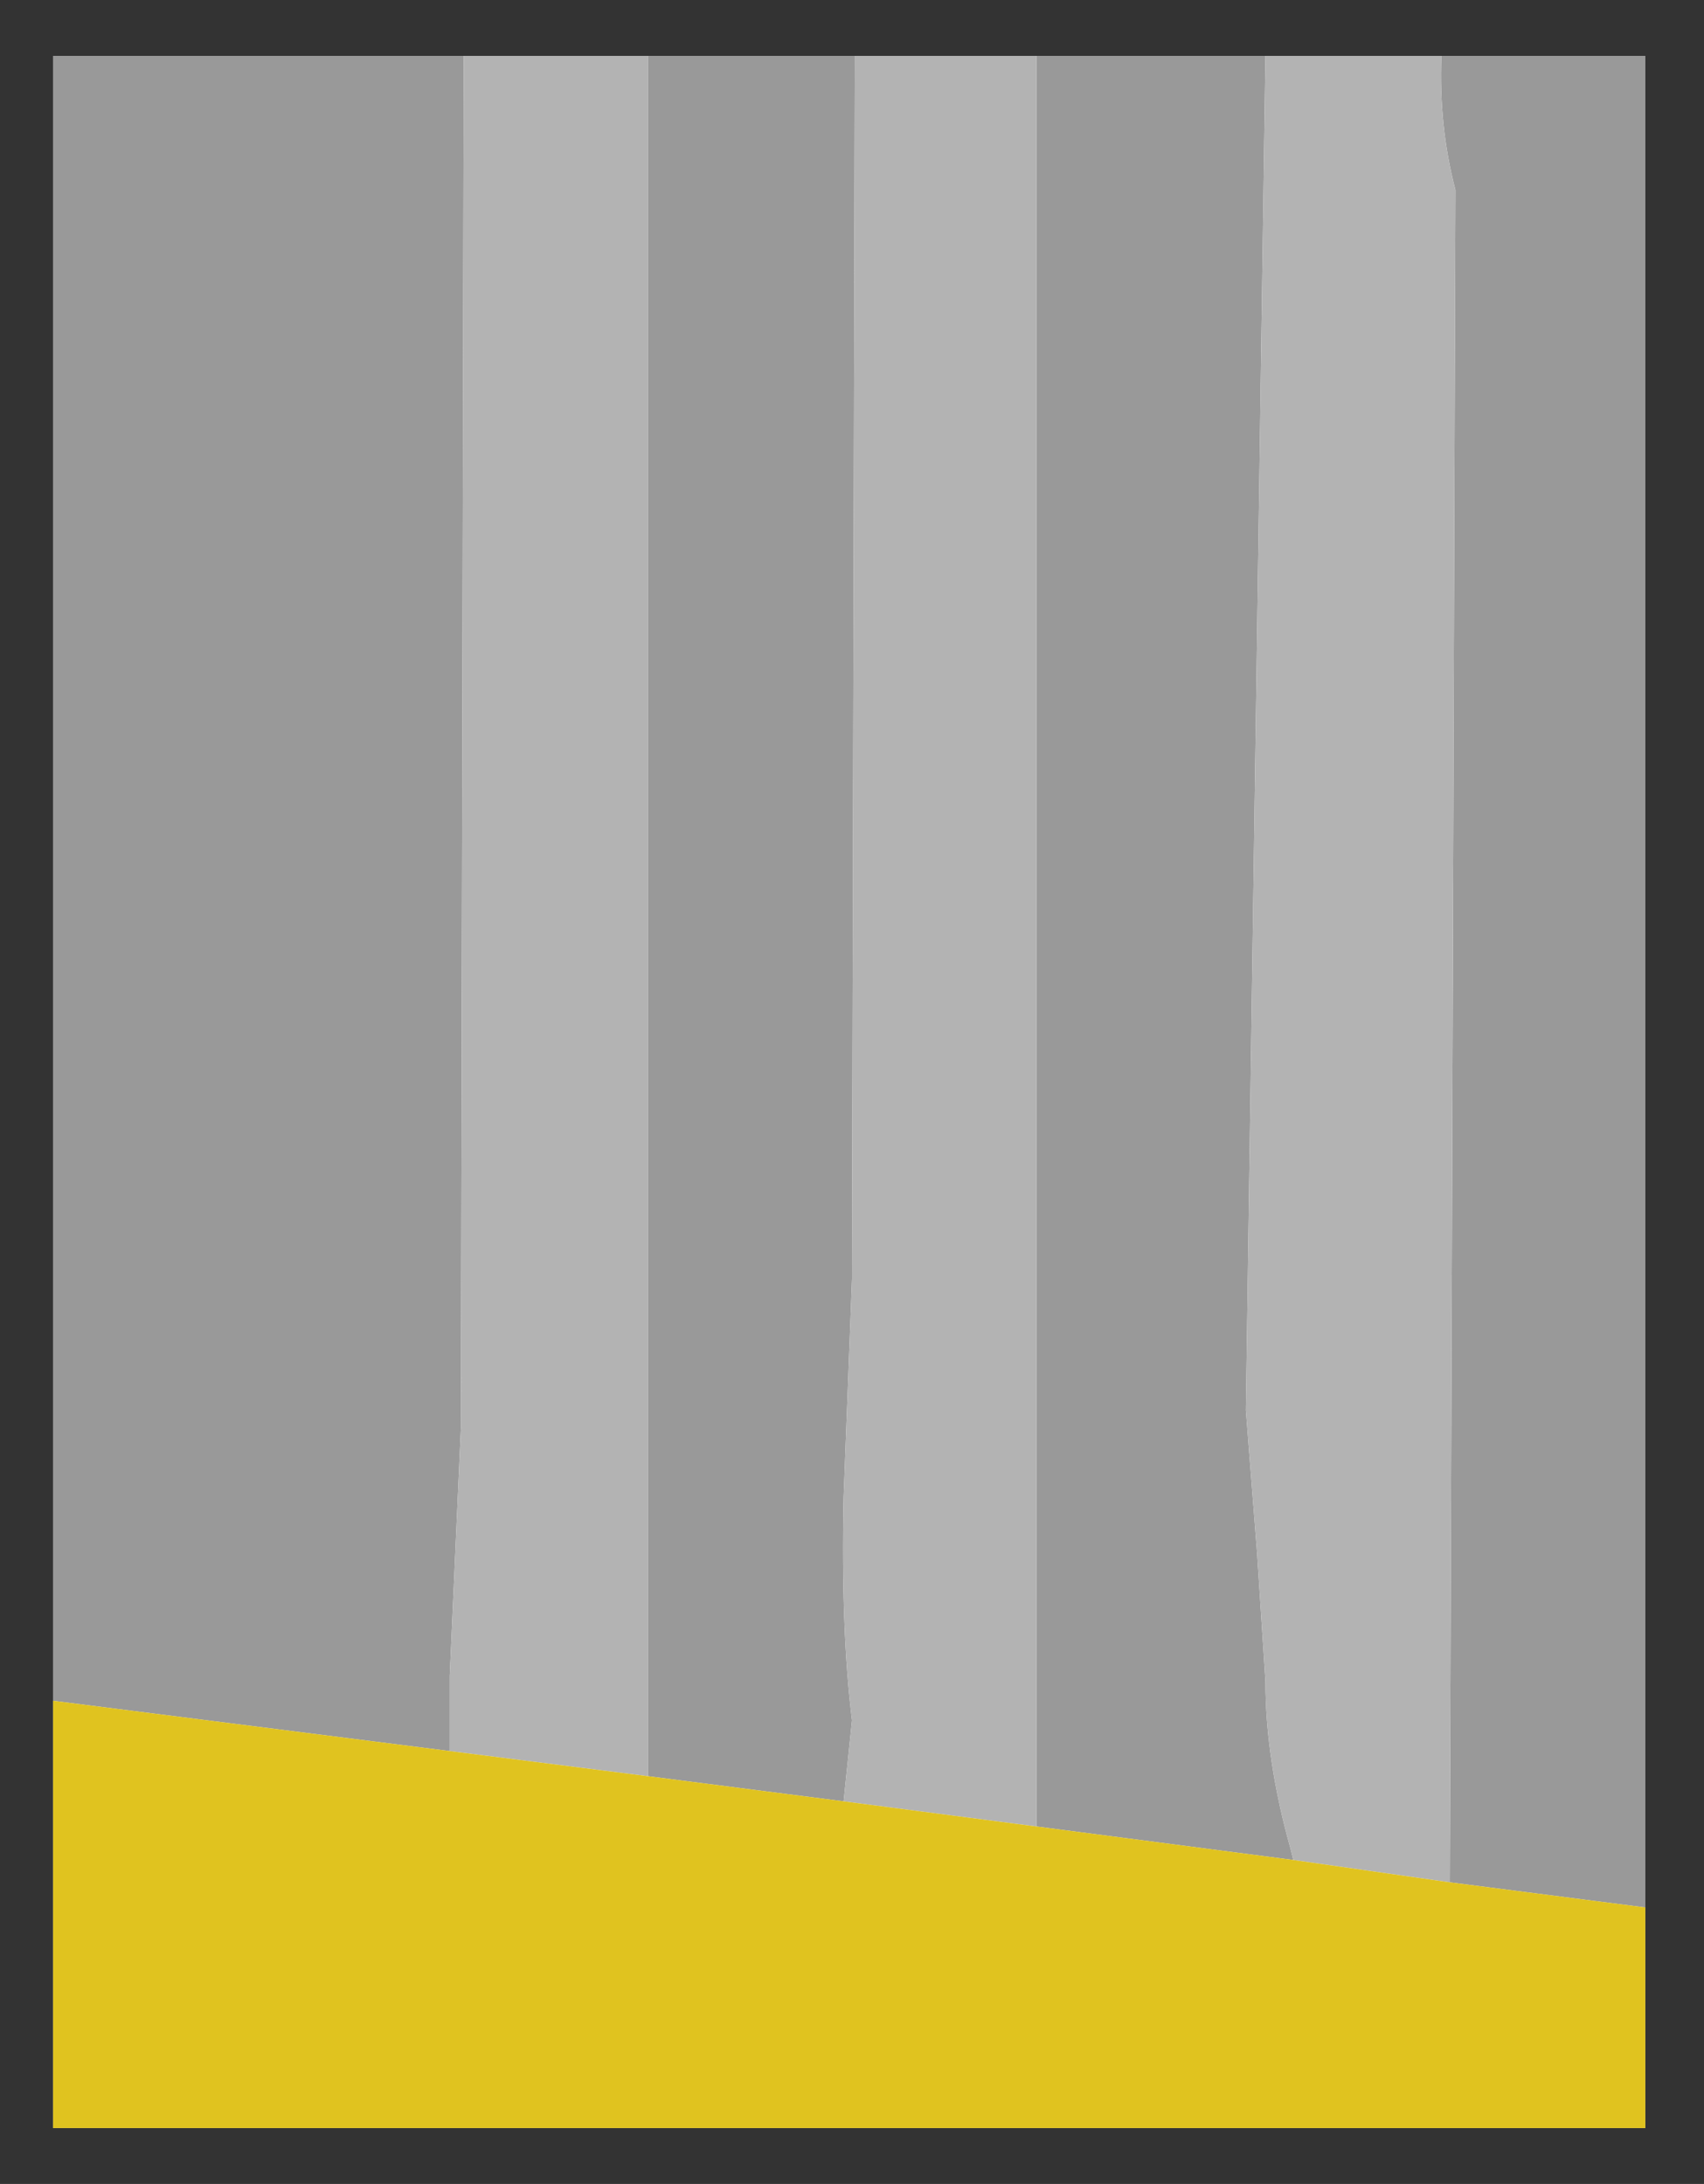 <?xml version="1.0" encoding="UTF-8" standalone="no"?>
<svg xmlns:ffdec="https://www.free-decompiler.com/flash" xmlns:xlink="http://www.w3.org/1999/xlink" ffdec:objectType="shape" height="39.1px" width="30.5px" xmlns="http://www.w3.org/2000/svg">
  <g transform="matrix(1.0, 0.0, 0.0, 1.0, 0.0, 39.1)">
    <path d="M25.95 -5.4 L26.05 -35.7 Q25.75 -36.85 25.8 -38.1 L29.45 -38.1 29.45 -4.95 25.95 -5.4 M22.65 -38.1 L22.3 -13.85 22.5 -11.3 22.65 -9.0 Q22.65 -7.6 23.1 -6.0 L23.15 -5.8 18.55 -6.4 18.55 -38.1 22.65 -38.1 M11.6 -38.1 L15.3 -38.1 15.25 -16.2 15.1 -12.3 Q15.05 -9.9 15.25 -8.3 L15.1 -6.85 11.6 -7.3 11.6 -38.1 M0.95 -8.65 L0.95 -38.1 8.3 -38.1 8.25 -13.55 8.05 -9.1 8.05 -7.75 0.95 -8.65" fill="#999999" fill-rule="evenodd" stroke="none"/>
    <path d="M29.45 -4.95 L29.45 -38.1 25.8 -38.1 22.65 -38.1 18.55 -38.1 15.3 -38.1 11.6 -38.1 8.3 -38.1 0.95 -38.1 0.95 -8.65 0.95 -1.0 29.45 -1.0 29.45 -4.95 M0.0 -39.1 L30.5 -39.1 30.5 0.0 0.0 0.0 0.0 -39.1" fill="#333333" fill-rule="evenodd" stroke="none"/>
    <path d="M25.8 -38.1 Q25.75 -36.85 26.05 -35.7 L25.95 -5.4 24.55 -5.6 23.15 -5.8 23.1 -6.0 Q22.65 -7.6 22.65 -9.0 L22.5 -11.3 22.3 -13.85 22.65 -38.1 25.8 -38.1 M15.3 -38.1 L18.55 -38.1 18.55 -6.4 15.1 -6.85 15.25 -8.3 Q15.05 -9.9 15.1 -12.3 L15.25 -16.2 15.3 -38.1 M8.3 -38.1 L11.6 -38.1 11.6 -7.3 8.05 -7.75 8.05 -9.1 8.25 -13.55 8.3 -38.1" fill="#b3b3b3" fill-rule="evenodd" stroke="none"/>
    <path d="M25.95 -5.4 L29.45 -4.95 29.45 -1.0 0.95 -1.0 0.95 -8.65 8.05 -7.75 11.6 -7.3 15.1 -6.85 18.55 -6.4 23.15 -5.8 24.55 -5.6 25.95 -5.4" fill="#e0c31f" fill-rule="evenodd" stroke="none"/>
  </g>
</svg>
